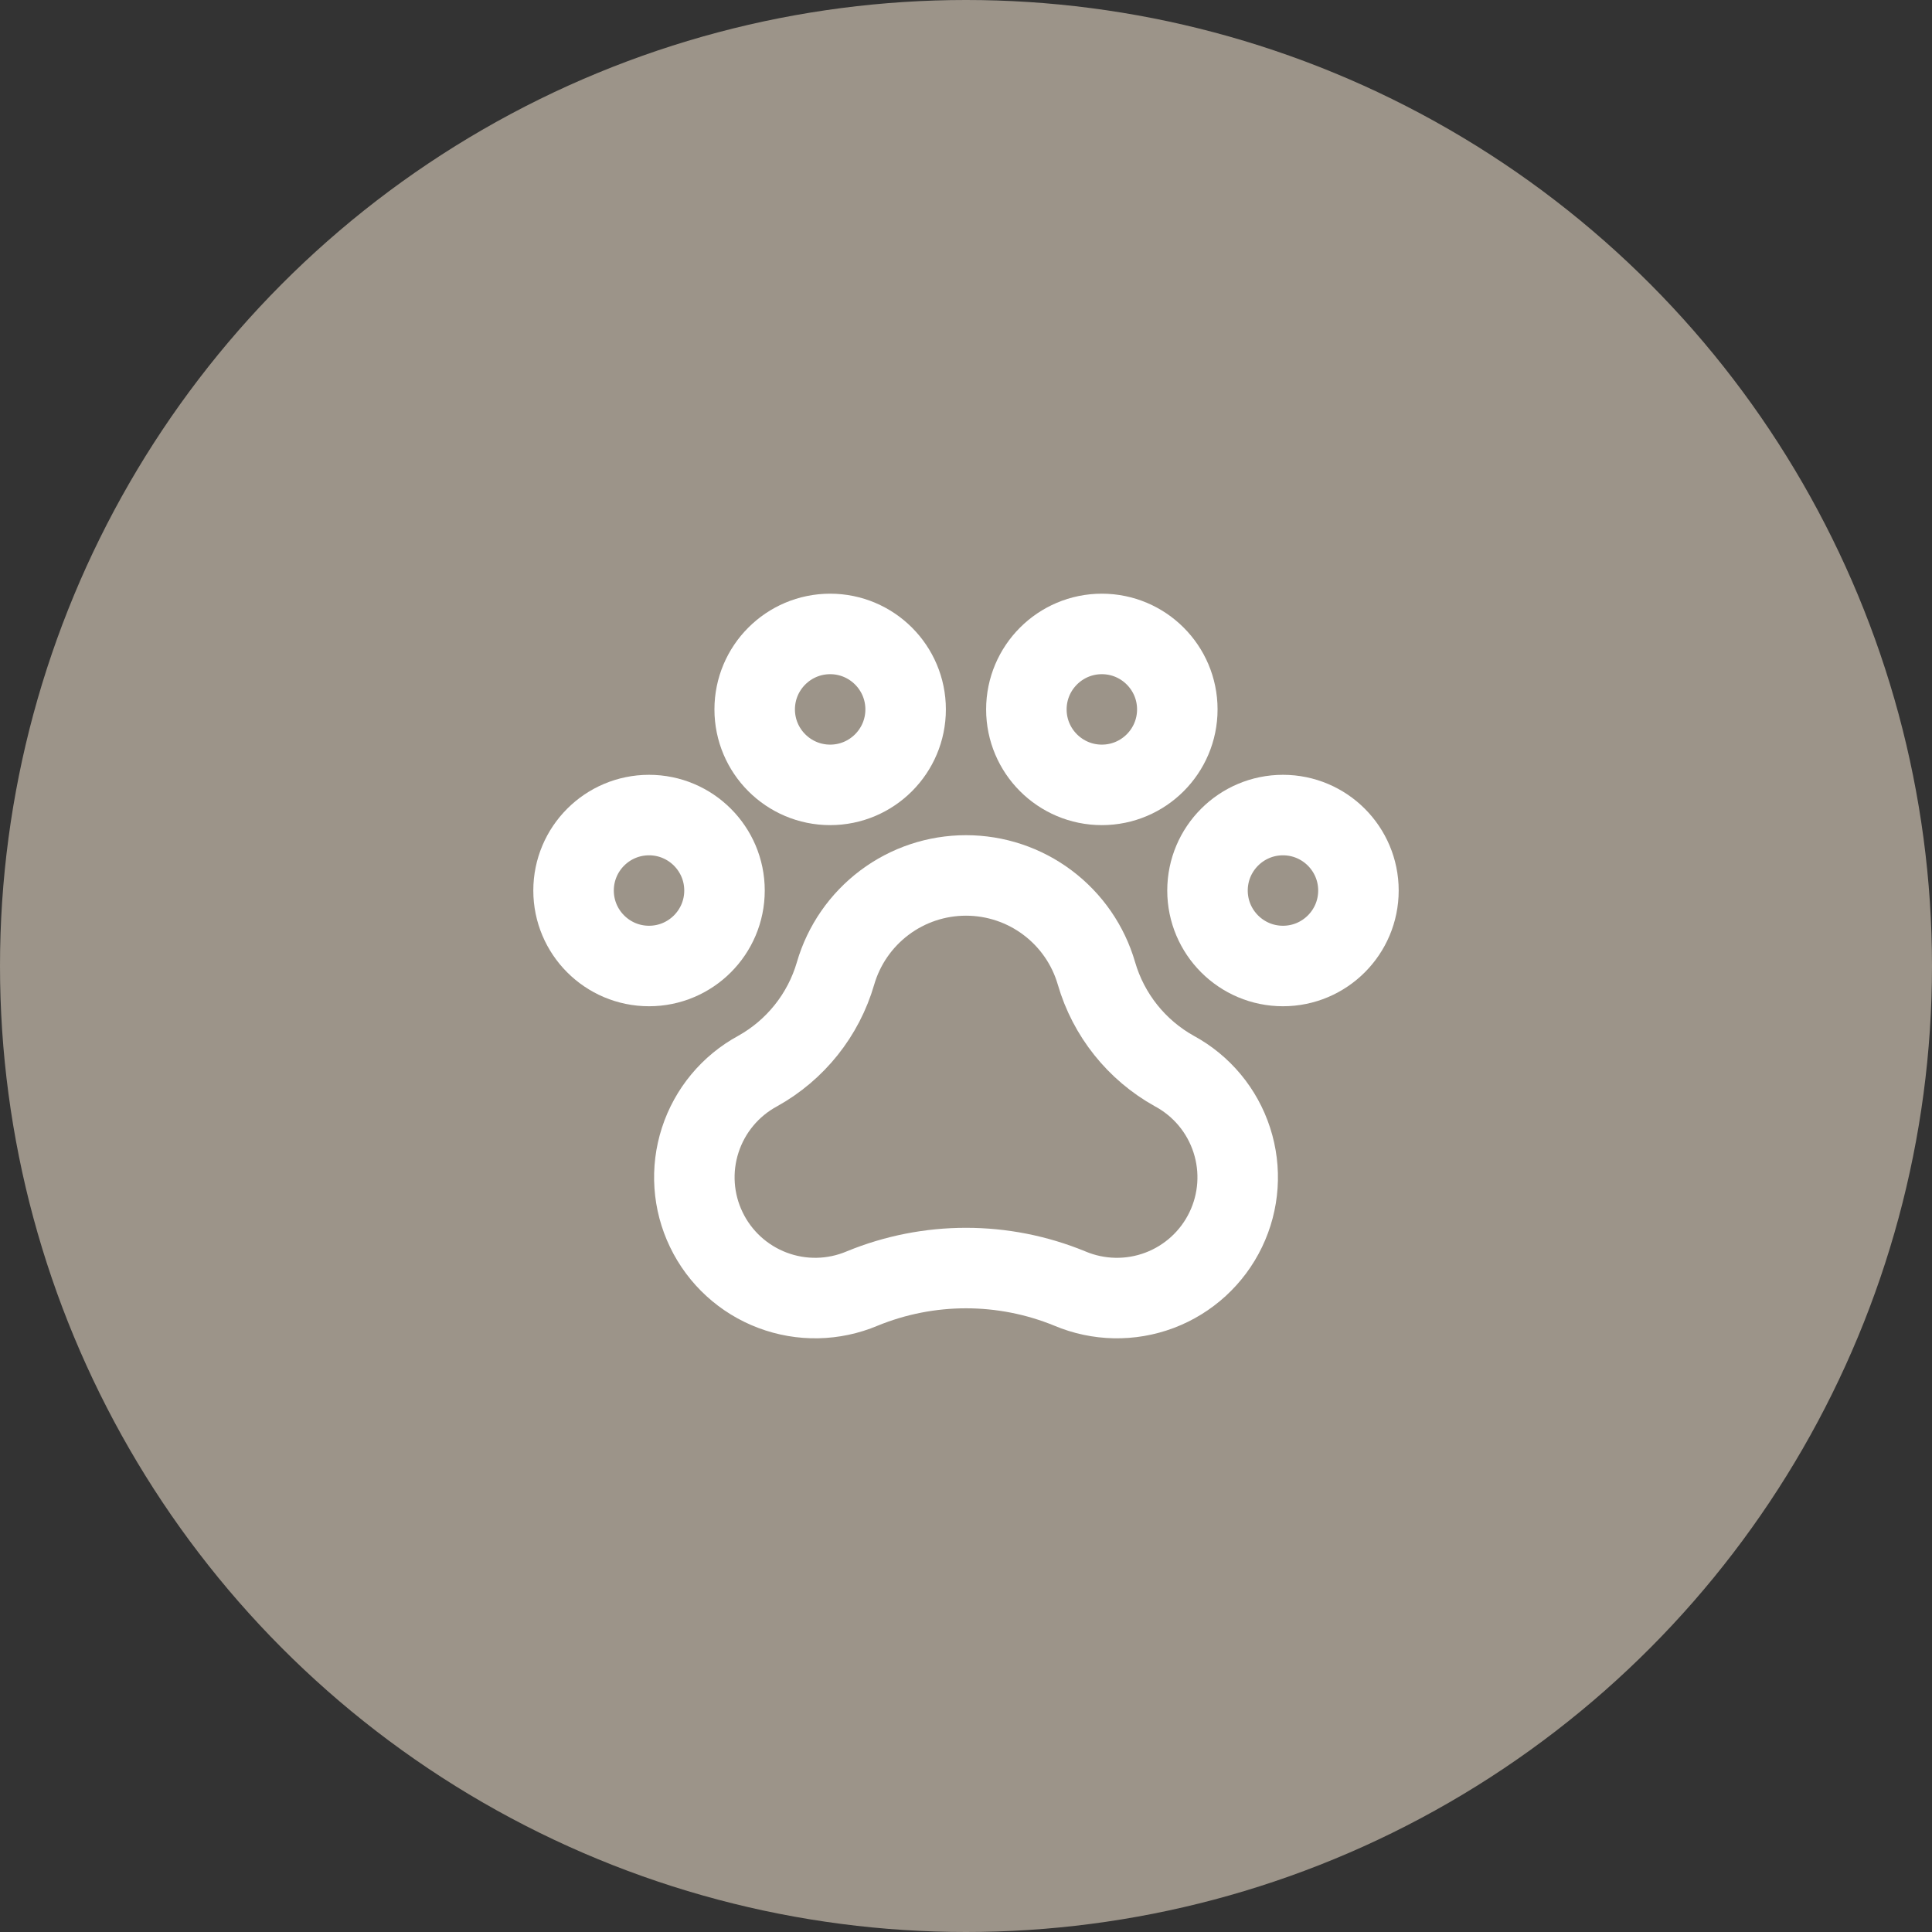 <svg width="48" height="48" viewBox="0 0 48 48" fill="none" xmlns="http://www.w3.org/2000/svg">
<rect x="0" y="0" width="48" height="48" fill="#333333" stroke="none"/>
<circle cx="24" cy="24" r="24" fill="#9C9489"/>
<path d="M31.875 24C32.91 24 33.75 23.16 33.75 22.125C33.75 21.09 32.91 20.25 31.875 20.25C30.84 20.25 30 21.09 30 22.125C30 23.16 30.84 24 31.875 24Z" stroke="white" stroke-width="2" stroke-linecap="round" stroke-linejoin="round"/>
<path d="M16.125 24C17.16 24 18 23.16 18 22.125C18 21.09 17.16 20.25 16.125 20.25C15.089 20.25 14.25 21.09 14.25 22.125C14.25 23.16 15.089 24 16.125 24Z" stroke="white" stroke-width="2" stroke-linecap="round" stroke-linejoin="round"/>
<path d="M20.625 19.5C21.66 19.5 22.5 18.66 22.5 17.625C22.5 16.59 21.66 15.75 20.625 15.75C19.59 15.75 18.75 16.59 18.75 17.625C18.75 18.66 19.59 19.5 20.625 19.5Z" stroke="white" stroke-width="2" stroke-linecap="round" stroke-linejoin="round"/>
<path d="M27.375 19.5C28.41 19.5 29.25 18.66 29.25 17.625C29.25 16.59 28.41 15.75 27.375 15.75C26.34 15.75 25.5 16.59 25.5 17.625C25.5 18.66 26.34 19.5 27.375 19.5Z" stroke="white" stroke-width="2" stroke-linecap="round" stroke-linejoin="round"/>
<path d="M29.178 26.611C28.238 26.089 27.541 25.216 27.241 24.183L27.241 24.183C27.037 23.481 26.611 22.865 26.026 22.426C25.442 21.987 24.731 21.75 24 21.75C23.269 21.75 22.558 21.987 21.974 22.426C21.39 22.865 20.963 23.481 20.759 24.183L20.759 24.183C20.459 25.216 19.762 26.089 18.822 26.611C18.144 26.979 17.634 27.593 17.397 28.326C17.159 29.059 17.213 29.856 17.548 30.55C17.882 31.245 18.471 31.784 19.192 32.056C19.913 32.329 20.711 32.313 21.421 32.013C23.073 31.335 24.927 31.335 26.579 32.013C27.289 32.313 28.088 32.329 28.809 32.057C29.53 31.785 30.119 31.245 30.453 30.551C30.788 29.856 30.842 29.059 30.604 28.326C30.367 27.592 29.856 26.978 29.178 26.611H29.178Z" stroke="white" stroke-width="2" stroke-linecap="round" stroke-linejoin="round"/>
</svg>
